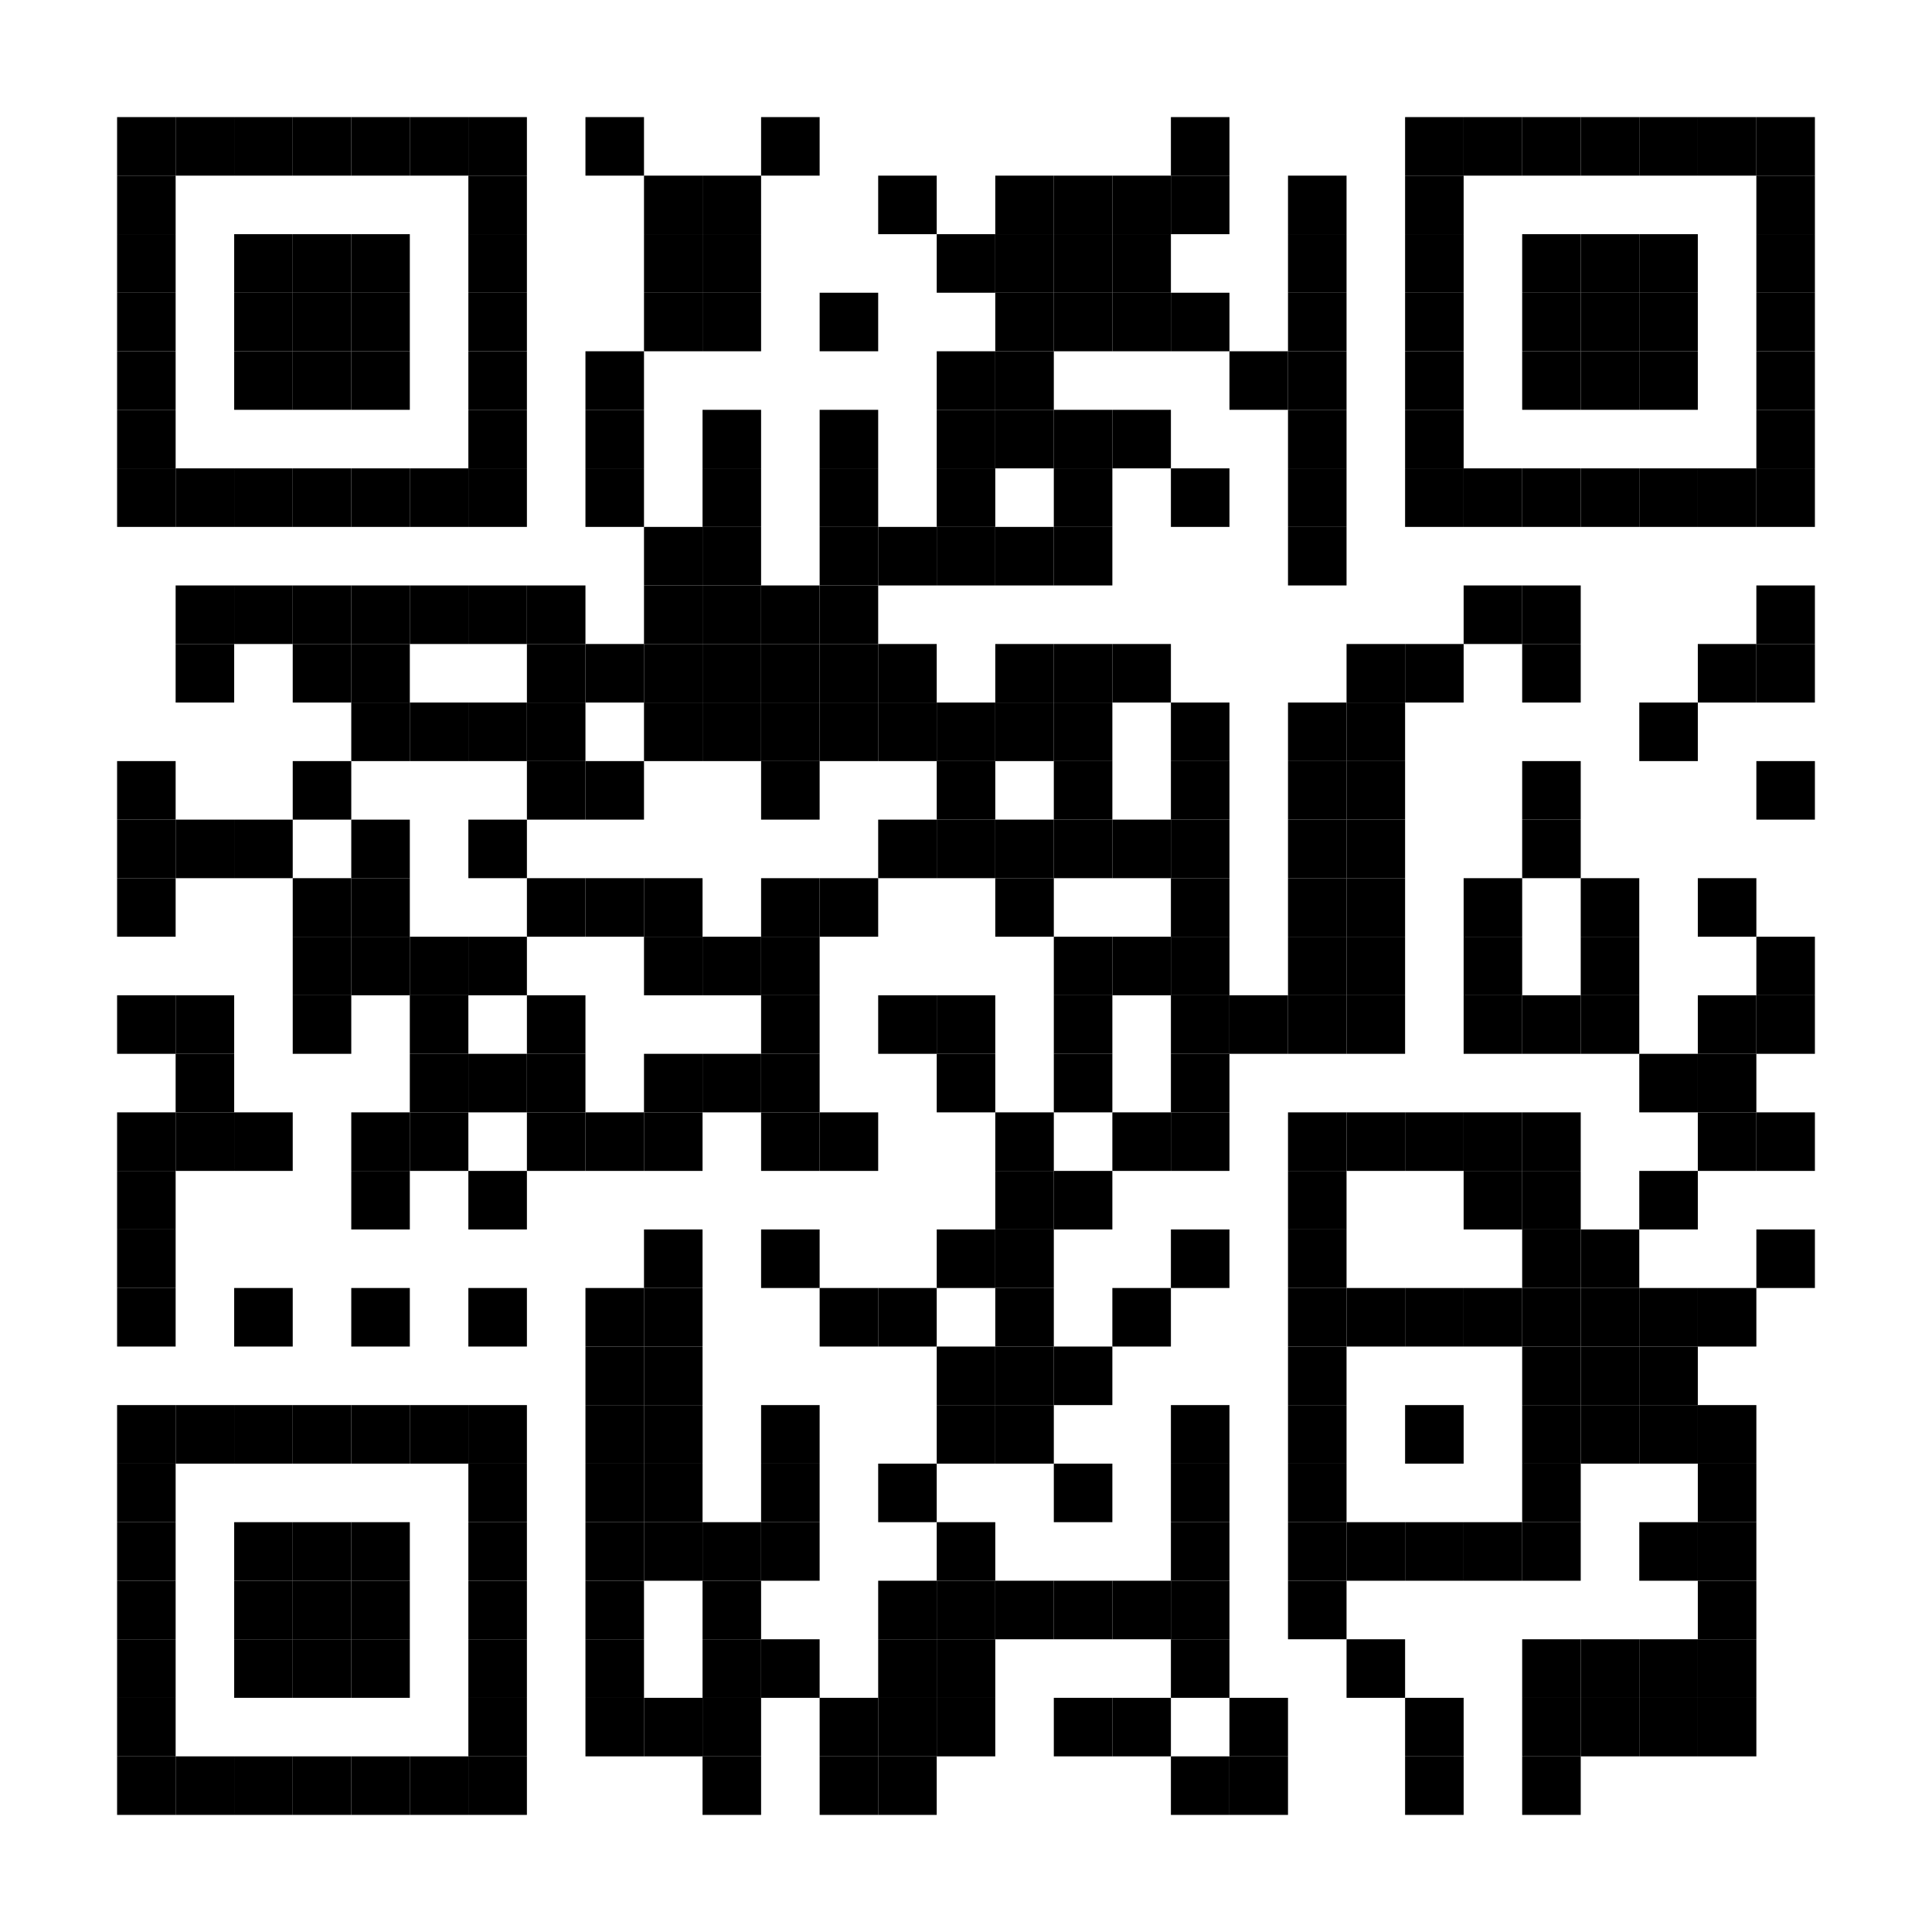<?xml version="1.0" encoding="utf-8"?>
<!DOCTYPE svg PUBLIC "-//W3C//DTD SVG 20010904//EN" "http://www.w3.org/TR/2001/REC-SVG-20010904/DTD/svg10.dtd">
<svg xmlns="http://www.w3.org/2000/svg" xml:space="preserve" xmlns:xlink="http://www.w3.org/1999/xlink" width="528" height="528" viewBox="0 0 528 528">
<desc></desc>
<rect width="528" height="528" fill="#ffffff" cx="0" cy="0" />
<defs>
<rect id="p" width="16" height="16" />
<circle id="circle" r="8" stroke-width="0" fill="000000" />
<rect id="hor" width="16" height="4" />
<rect id="ver" width="4" height="16" />
<polygon id="3d1" points="0,0 16,0 0,16" stroke-width="0" fill="000000" />
<polygon id="3d2" points="0,16 16,0 16,16" stroke-width="0" fill="#808080" />
</defs>
<g fill="#000000">
<use x="32" y="32" xlink:href="#p" />
<use x="48" y="32" xlink:href="#p" />
<use x="64" y="32" xlink:href="#p" />
<use x="80" y="32" xlink:href="#p" />
<use x="96" y="32" xlink:href="#p" />
<use x="112" y="32" xlink:href="#p" />
<use x="128" y="32" xlink:href="#p" />
<use x="160" y="32" xlink:href="#p" />
<use x="208" y="32" xlink:href="#p" />
<use x="320" y="32" xlink:href="#p" />
<use x="384" y="32" xlink:href="#p" />
<use x="400" y="32" xlink:href="#p" />
<use x="416" y="32" xlink:href="#p" />
<use x="432" y="32" xlink:href="#p" />
<use x="448" y="32" xlink:href="#p" />
<use x="464" y="32" xlink:href="#p" />
<use x="480" y="32" xlink:href="#p" />
<use x="32" y="48" xlink:href="#p" />
<use x="128" y="48" xlink:href="#p" />
<use x="176" y="48" xlink:href="#p" />
<use x="192" y="48" xlink:href="#p" />
<use x="240" y="48" xlink:href="#p" />
<use x="272" y="48" xlink:href="#p" />
<use x="288" y="48" xlink:href="#p" />
<use x="304" y="48" xlink:href="#p" />
<use x="320" y="48" xlink:href="#p" />
<use x="352" y="48" xlink:href="#p" />
<use x="384" y="48" xlink:href="#p" />
<use x="480" y="48" xlink:href="#p" />
<use x="32" y="64" xlink:href="#p" />
<use x="64" y="64" xlink:href="#p" />
<use x="80" y="64" xlink:href="#p" />
<use x="96" y="64" xlink:href="#p" />
<use x="128" y="64" xlink:href="#p" />
<use x="176" y="64" xlink:href="#p" />
<use x="192" y="64" xlink:href="#p" />
<use x="256" y="64" xlink:href="#p" />
<use x="272" y="64" xlink:href="#p" />
<use x="288" y="64" xlink:href="#p" />
<use x="304" y="64" xlink:href="#p" />
<use x="352" y="64" xlink:href="#p" />
<use x="384" y="64" xlink:href="#p" />
<use x="416" y="64" xlink:href="#p" />
<use x="432" y="64" xlink:href="#p" />
<use x="448" y="64" xlink:href="#p" />
<use x="480" y="64" xlink:href="#p" />
<use x="32" y="80" xlink:href="#p" />
<use x="64" y="80" xlink:href="#p" />
<use x="80" y="80" xlink:href="#p" />
<use x="96" y="80" xlink:href="#p" />
<use x="128" y="80" xlink:href="#p" />
<use x="176" y="80" xlink:href="#p" />
<use x="192" y="80" xlink:href="#p" />
<use x="224" y="80" xlink:href="#p" />
<use x="272" y="80" xlink:href="#p" />
<use x="288" y="80" xlink:href="#p" />
<use x="304" y="80" xlink:href="#p" />
<use x="320" y="80" xlink:href="#p" />
<use x="352" y="80" xlink:href="#p" />
<use x="384" y="80" xlink:href="#p" />
<use x="416" y="80" xlink:href="#p" />
<use x="432" y="80" xlink:href="#p" />
<use x="448" y="80" xlink:href="#p" />
<use x="480" y="80" xlink:href="#p" />
<use x="32" y="96" xlink:href="#p" />
<use x="64" y="96" xlink:href="#p" />
<use x="80" y="96" xlink:href="#p" />
<use x="96" y="96" xlink:href="#p" />
<use x="128" y="96" xlink:href="#p" />
<use x="160" y="96" xlink:href="#p" />
<use x="256" y="96" xlink:href="#p" />
<use x="272" y="96" xlink:href="#p" />
<use x="336" y="96" xlink:href="#p" />
<use x="352" y="96" xlink:href="#p" />
<use x="384" y="96" xlink:href="#p" />
<use x="416" y="96" xlink:href="#p" />
<use x="432" y="96" xlink:href="#p" />
<use x="448" y="96" xlink:href="#p" />
<use x="480" y="96" xlink:href="#p" />
<use x="32" y="112" xlink:href="#p" />
<use x="128" y="112" xlink:href="#p" />
<use x="160" y="112" xlink:href="#p" />
<use x="192" y="112" xlink:href="#p" />
<use x="224" y="112" xlink:href="#p" />
<use x="256" y="112" xlink:href="#p" />
<use x="272" y="112" xlink:href="#p" />
<use x="288" y="112" xlink:href="#p" />
<use x="304" y="112" xlink:href="#p" />
<use x="352" y="112" xlink:href="#p" />
<use x="384" y="112" xlink:href="#p" />
<use x="480" y="112" xlink:href="#p" />
<use x="32" y="128" xlink:href="#p" />
<use x="48" y="128" xlink:href="#p" />
<use x="64" y="128" xlink:href="#p" />
<use x="80" y="128" xlink:href="#p" />
<use x="96" y="128" xlink:href="#p" />
<use x="112" y="128" xlink:href="#p" />
<use x="128" y="128" xlink:href="#p" />
<use x="160" y="128" xlink:href="#p" />
<use x="192" y="128" xlink:href="#p" />
<use x="224" y="128" xlink:href="#p" />
<use x="256" y="128" xlink:href="#p" />
<use x="288" y="128" xlink:href="#p" />
<use x="320" y="128" xlink:href="#p" />
<use x="352" y="128" xlink:href="#p" />
<use x="384" y="128" xlink:href="#p" />
<use x="400" y="128" xlink:href="#p" />
<use x="416" y="128" xlink:href="#p" />
<use x="432" y="128" xlink:href="#p" />
<use x="448" y="128" xlink:href="#p" />
<use x="464" y="128" xlink:href="#p" />
<use x="480" y="128" xlink:href="#p" />
<use x="176" y="144" xlink:href="#p" />
<use x="192" y="144" xlink:href="#p" />
<use x="224" y="144" xlink:href="#p" />
<use x="240" y="144" xlink:href="#p" />
<use x="256" y="144" xlink:href="#p" />
<use x="272" y="144" xlink:href="#p" />
<use x="288" y="144" xlink:href="#p" />
<use x="352" y="144" xlink:href="#p" />
<use x="48" y="160" xlink:href="#p" />
<use x="64" y="160" xlink:href="#p" />
<use x="80" y="160" xlink:href="#p" />
<use x="96" y="160" xlink:href="#p" />
<use x="112" y="160" xlink:href="#p" />
<use x="128" y="160" xlink:href="#p" />
<use x="144" y="160" xlink:href="#p" />
<use x="176" y="160" xlink:href="#p" />
<use x="192" y="160" xlink:href="#p" />
<use x="208" y="160" xlink:href="#p" />
<use x="224" y="160" xlink:href="#p" />
<use x="400" y="160" xlink:href="#p" />
<use x="416" y="160" xlink:href="#p" />
<use x="480" y="160" xlink:href="#p" />
<use x="48" y="176" xlink:href="#p" />
<use x="80" y="176" xlink:href="#p" />
<use x="96" y="176" xlink:href="#p" />
<use x="144" y="176" xlink:href="#p" />
<use x="160" y="176" xlink:href="#p" />
<use x="176" y="176" xlink:href="#p" />
<use x="192" y="176" xlink:href="#p" />
<use x="208" y="176" xlink:href="#p" />
<use x="224" y="176" xlink:href="#p" />
<use x="240" y="176" xlink:href="#p" />
<use x="272" y="176" xlink:href="#p" />
<use x="288" y="176" xlink:href="#p" />
<use x="304" y="176" xlink:href="#p" />
<use x="368" y="176" xlink:href="#p" />
<use x="384" y="176" xlink:href="#p" />
<use x="416" y="176" xlink:href="#p" />
<use x="464" y="176" xlink:href="#p" />
<use x="480" y="176" xlink:href="#p" />
<use x="96" y="192" xlink:href="#p" />
<use x="112" y="192" xlink:href="#p" />
<use x="128" y="192" xlink:href="#p" />
<use x="144" y="192" xlink:href="#p" />
<use x="176" y="192" xlink:href="#p" />
<use x="192" y="192" xlink:href="#p" />
<use x="208" y="192" xlink:href="#p" />
<use x="224" y="192" xlink:href="#p" />
<use x="240" y="192" xlink:href="#p" />
<use x="256" y="192" xlink:href="#p" />
<use x="272" y="192" xlink:href="#p" />
<use x="288" y="192" xlink:href="#p" />
<use x="320" y="192" xlink:href="#p" />
<use x="352" y="192" xlink:href="#p" />
<use x="368" y="192" xlink:href="#p" />
<use x="448" y="192" xlink:href="#p" />
<use x="32" y="208" xlink:href="#p" />
<use x="80" y="208" xlink:href="#p" />
<use x="144" y="208" xlink:href="#p" />
<use x="160" y="208" xlink:href="#p" />
<use x="208" y="208" xlink:href="#p" />
<use x="256" y="208" xlink:href="#p" />
<use x="288" y="208" xlink:href="#p" />
<use x="320" y="208" xlink:href="#p" />
<use x="352" y="208" xlink:href="#p" />
<use x="368" y="208" xlink:href="#p" />
<use x="416" y="208" xlink:href="#p" />
<use x="480" y="208" xlink:href="#p" />
<use x="32" y="224" xlink:href="#p" />
<use x="48" y="224" xlink:href="#p" />
<use x="64" y="224" xlink:href="#p" />
<use x="96" y="224" xlink:href="#p" />
<use x="128" y="224" xlink:href="#p" />
<use x="240" y="224" xlink:href="#p" />
<use x="256" y="224" xlink:href="#p" />
<use x="272" y="224" xlink:href="#p" />
<use x="288" y="224" xlink:href="#p" />
<use x="304" y="224" xlink:href="#p" />
<use x="320" y="224" xlink:href="#p" />
<use x="352" y="224" xlink:href="#p" />
<use x="368" y="224" xlink:href="#p" />
<use x="416" y="224" xlink:href="#p" />
<use x="32" y="240" xlink:href="#p" />
<use x="80" y="240" xlink:href="#p" />
<use x="96" y="240" xlink:href="#p" />
<use x="144" y="240" xlink:href="#p" />
<use x="160" y="240" xlink:href="#p" />
<use x="176" y="240" xlink:href="#p" />
<use x="208" y="240" xlink:href="#p" />
<use x="224" y="240" xlink:href="#p" />
<use x="272" y="240" xlink:href="#p" />
<use x="320" y="240" xlink:href="#p" />
<use x="352" y="240" xlink:href="#p" />
<use x="368" y="240" xlink:href="#p" />
<use x="400" y="240" xlink:href="#p" />
<use x="432" y="240" xlink:href="#p" />
<use x="464" y="240" xlink:href="#p" />
<use x="80" y="256" xlink:href="#p" />
<use x="96" y="256" xlink:href="#p" />
<use x="112" y="256" xlink:href="#p" />
<use x="128" y="256" xlink:href="#p" />
<use x="176" y="256" xlink:href="#p" />
<use x="192" y="256" xlink:href="#p" />
<use x="208" y="256" xlink:href="#p" />
<use x="288" y="256" xlink:href="#p" />
<use x="304" y="256" xlink:href="#p" />
<use x="320" y="256" xlink:href="#p" />
<use x="352" y="256" xlink:href="#p" />
<use x="368" y="256" xlink:href="#p" />
<use x="400" y="256" xlink:href="#p" />
<use x="432" y="256" xlink:href="#p" />
<use x="480" y="256" xlink:href="#p" />
<use x="32" y="272" xlink:href="#p" />
<use x="48" y="272" xlink:href="#p" />
<use x="80" y="272" xlink:href="#p" />
<use x="112" y="272" xlink:href="#p" />
<use x="144" y="272" xlink:href="#p" />
<use x="208" y="272" xlink:href="#p" />
<use x="240" y="272" xlink:href="#p" />
<use x="256" y="272" xlink:href="#p" />
<use x="288" y="272" xlink:href="#p" />
<use x="320" y="272" xlink:href="#p" />
<use x="336" y="272" xlink:href="#p" />
<use x="352" y="272" xlink:href="#p" />
<use x="368" y="272" xlink:href="#p" />
<use x="400" y="272" xlink:href="#p" />
<use x="416" y="272" xlink:href="#p" />
<use x="432" y="272" xlink:href="#p" />
<use x="464" y="272" xlink:href="#p" />
<use x="480" y="272" xlink:href="#p" />
<use x="48" y="288" xlink:href="#p" />
<use x="112" y="288" xlink:href="#p" />
<use x="128" y="288" xlink:href="#p" />
<use x="144" y="288" xlink:href="#p" />
<use x="176" y="288" xlink:href="#p" />
<use x="192" y="288" xlink:href="#p" />
<use x="208" y="288" xlink:href="#p" />
<use x="256" y="288" xlink:href="#p" />
<use x="288" y="288" xlink:href="#p" />
<use x="320" y="288" xlink:href="#p" />
<use x="448" y="288" xlink:href="#p" />
<use x="464" y="288" xlink:href="#p" />
<use x="32" y="304" xlink:href="#p" />
<use x="48" y="304" xlink:href="#p" />
<use x="64" y="304" xlink:href="#p" />
<use x="96" y="304" xlink:href="#p" />
<use x="112" y="304" xlink:href="#p" />
<use x="144" y="304" xlink:href="#p" />
<use x="160" y="304" xlink:href="#p" />
<use x="176" y="304" xlink:href="#p" />
<use x="208" y="304" xlink:href="#p" />
<use x="224" y="304" xlink:href="#p" />
<use x="272" y="304" xlink:href="#p" />
<use x="304" y="304" xlink:href="#p" />
<use x="320" y="304" xlink:href="#p" />
<use x="352" y="304" xlink:href="#p" />
<use x="368" y="304" xlink:href="#p" />
<use x="384" y="304" xlink:href="#p" />
<use x="400" y="304" xlink:href="#p" />
<use x="416" y="304" xlink:href="#p" />
<use x="464" y="304" xlink:href="#p" />
<use x="480" y="304" xlink:href="#p" />
<use x="32" y="320" xlink:href="#p" />
<use x="96" y="320" xlink:href="#p" />
<use x="128" y="320" xlink:href="#p" />
<use x="272" y="320" xlink:href="#p" />
<use x="288" y="320" xlink:href="#p" />
<use x="352" y="320" xlink:href="#p" />
<use x="400" y="320" xlink:href="#p" />
<use x="416" y="320" xlink:href="#p" />
<use x="448" y="320" xlink:href="#p" />
<use x="32" y="336" xlink:href="#p" />
<use x="176" y="336" xlink:href="#p" />
<use x="208" y="336" xlink:href="#p" />
<use x="256" y="336" xlink:href="#p" />
<use x="272" y="336" xlink:href="#p" />
<use x="320" y="336" xlink:href="#p" />
<use x="352" y="336" xlink:href="#p" />
<use x="416" y="336" xlink:href="#p" />
<use x="432" y="336" xlink:href="#p" />
<use x="480" y="336" xlink:href="#p" />
<use x="32" y="352" xlink:href="#p" />
<use x="64" y="352" xlink:href="#p" />
<use x="96" y="352" xlink:href="#p" />
<use x="128" y="352" xlink:href="#p" />
<use x="160" y="352" xlink:href="#p" />
<use x="176" y="352" xlink:href="#p" />
<use x="224" y="352" xlink:href="#p" />
<use x="240" y="352" xlink:href="#p" />
<use x="272" y="352" xlink:href="#p" />
<use x="304" y="352" xlink:href="#p" />
<use x="352" y="352" xlink:href="#p" />
<use x="368" y="352" xlink:href="#p" />
<use x="384" y="352" xlink:href="#p" />
<use x="400" y="352" xlink:href="#p" />
<use x="416" y="352" xlink:href="#p" />
<use x="432" y="352" xlink:href="#p" />
<use x="448" y="352" xlink:href="#p" />
<use x="464" y="352" xlink:href="#p" />
<use x="160" y="368" xlink:href="#p" />
<use x="176" y="368" xlink:href="#p" />
<use x="256" y="368" xlink:href="#p" />
<use x="272" y="368" xlink:href="#p" />
<use x="288" y="368" xlink:href="#p" />
<use x="352" y="368" xlink:href="#p" />
<use x="416" y="368" xlink:href="#p" />
<use x="432" y="368" xlink:href="#p" />
<use x="448" y="368" xlink:href="#p" />
<use x="32" y="384" xlink:href="#p" />
<use x="48" y="384" xlink:href="#p" />
<use x="64" y="384" xlink:href="#p" />
<use x="80" y="384" xlink:href="#p" />
<use x="96" y="384" xlink:href="#p" />
<use x="112" y="384" xlink:href="#p" />
<use x="128" y="384" xlink:href="#p" />
<use x="160" y="384" xlink:href="#p" />
<use x="176" y="384" xlink:href="#p" />
<use x="208" y="384" xlink:href="#p" />
<use x="256" y="384" xlink:href="#p" />
<use x="272" y="384" xlink:href="#p" />
<use x="320" y="384" xlink:href="#p" />
<use x="352" y="384" xlink:href="#p" />
<use x="384" y="384" xlink:href="#p" />
<use x="416" y="384" xlink:href="#p" />
<use x="432" y="384" xlink:href="#p" />
<use x="448" y="384" xlink:href="#p" />
<use x="464" y="384" xlink:href="#p" />
<use x="32" y="400" xlink:href="#p" />
<use x="128" y="400" xlink:href="#p" />
<use x="160" y="400" xlink:href="#p" />
<use x="176" y="400" xlink:href="#p" />
<use x="208" y="400" xlink:href="#p" />
<use x="240" y="400" xlink:href="#p" />
<use x="288" y="400" xlink:href="#p" />
<use x="320" y="400" xlink:href="#p" />
<use x="352" y="400" xlink:href="#p" />
<use x="416" y="400" xlink:href="#p" />
<use x="464" y="400" xlink:href="#p" />
<use x="32" y="416" xlink:href="#p" />
<use x="64" y="416" xlink:href="#p" />
<use x="80" y="416" xlink:href="#p" />
<use x="96" y="416" xlink:href="#p" />
<use x="128" y="416" xlink:href="#p" />
<use x="160" y="416" xlink:href="#p" />
<use x="176" y="416" xlink:href="#p" />
<use x="192" y="416" xlink:href="#p" />
<use x="208" y="416" xlink:href="#p" />
<use x="256" y="416" xlink:href="#p" />
<use x="320" y="416" xlink:href="#p" />
<use x="352" y="416" xlink:href="#p" />
<use x="368" y="416" xlink:href="#p" />
<use x="384" y="416" xlink:href="#p" />
<use x="400" y="416" xlink:href="#p" />
<use x="416" y="416" xlink:href="#p" />
<use x="448" y="416" xlink:href="#p" />
<use x="464" y="416" xlink:href="#p" />
<use x="32" y="432" xlink:href="#p" />
<use x="64" y="432" xlink:href="#p" />
<use x="80" y="432" xlink:href="#p" />
<use x="96" y="432" xlink:href="#p" />
<use x="128" y="432" xlink:href="#p" />
<use x="160" y="432" xlink:href="#p" />
<use x="192" y="432" xlink:href="#p" />
<use x="240" y="432" xlink:href="#p" />
<use x="256" y="432" xlink:href="#p" />
<use x="272" y="432" xlink:href="#p" />
<use x="288" y="432" xlink:href="#p" />
<use x="304" y="432" xlink:href="#p" />
<use x="320" y="432" xlink:href="#p" />
<use x="352" y="432" xlink:href="#p" />
<use x="464" y="432" xlink:href="#p" />
<use x="32" y="448" xlink:href="#p" />
<use x="64" y="448" xlink:href="#p" />
<use x="80" y="448" xlink:href="#p" />
<use x="96" y="448" xlink:href="#p" />
<use x="128" y="448" xlink:href="#p" />
<use x="160" y="448" xlink:href="#p" />
<use x="192" y="448" xlink:href="#p" />
<use x="208" y="448" xlink:href="#p" />
<use x="240" y="448" xlink:href="#p" />
<use x="256" y="448" xlink:href="#p" />
<use x="320" y="448" xlink:href="#p" />
<use x="368" y="448" xlink:href="#p" />
<use x="416" y="448" xlink:href="#p" />
<use x="432" y="448" xlink:href="#p" />
<use x="448" y="448" xlink:href="#p" />
<use x="464" y="448" xlink:href="#p" />
<use x="32" y="464" xlink:href="#p" />
<use x="128" y="464" xlink:href="#p" />
<use x="160" y="464" xlink:href="#p" />
<use x="176" y="464" xlink:href="#p" />
<use x="192" y="464" xlink:href="#p" />
<use x="224" y="464" xlink:href="#p" />
<use x="240" y="464" xlink:href="#p" />
<use x="256" y="464" xlink:href="#p" />
<use x="288" y="464" xlink:href="#p" />
<use x="304" y="464" xlink:href="#p" />
<use x="336" y="464" xlink:href="#p" />
<use x="384" y="464" xlink:href="#p" />
<use x="416" y="464" xlink:href="#p" />
<use x="432" y="464" xlink:href="#p" />
<use x="448" y="464" xlink:href="#p" />
<use x="464" y="464" xlink:href="#p" />
<use x="32" y="480" xlink:href="#p" />
<use x="48" y="480" xlink:href="#p" />
<use x="64" y="480" xlink:href="#p" />
<use x="80" y="480" xlink:href="#p" />
<use x="96" y="480" xlink:href="#p" />
<use x="112" y="480" xlink:href="#p" />
<use x="128" y="480" xlink:href="#p" />
<use x="192" y="480" xlink:href="#p" />
<use x="224" y="480" xlink:href="#p" />
<use x="240" y="480" xlink:href="#p" />
<use x="320" y="480" xlink:href="#p" />
<use x="336" y="480" xlink:href="#p" />
<use x="384" y="480" xlink:href="#p" />
<use x="416" y="480" xlink:href="#p" />
</g>
</svg>